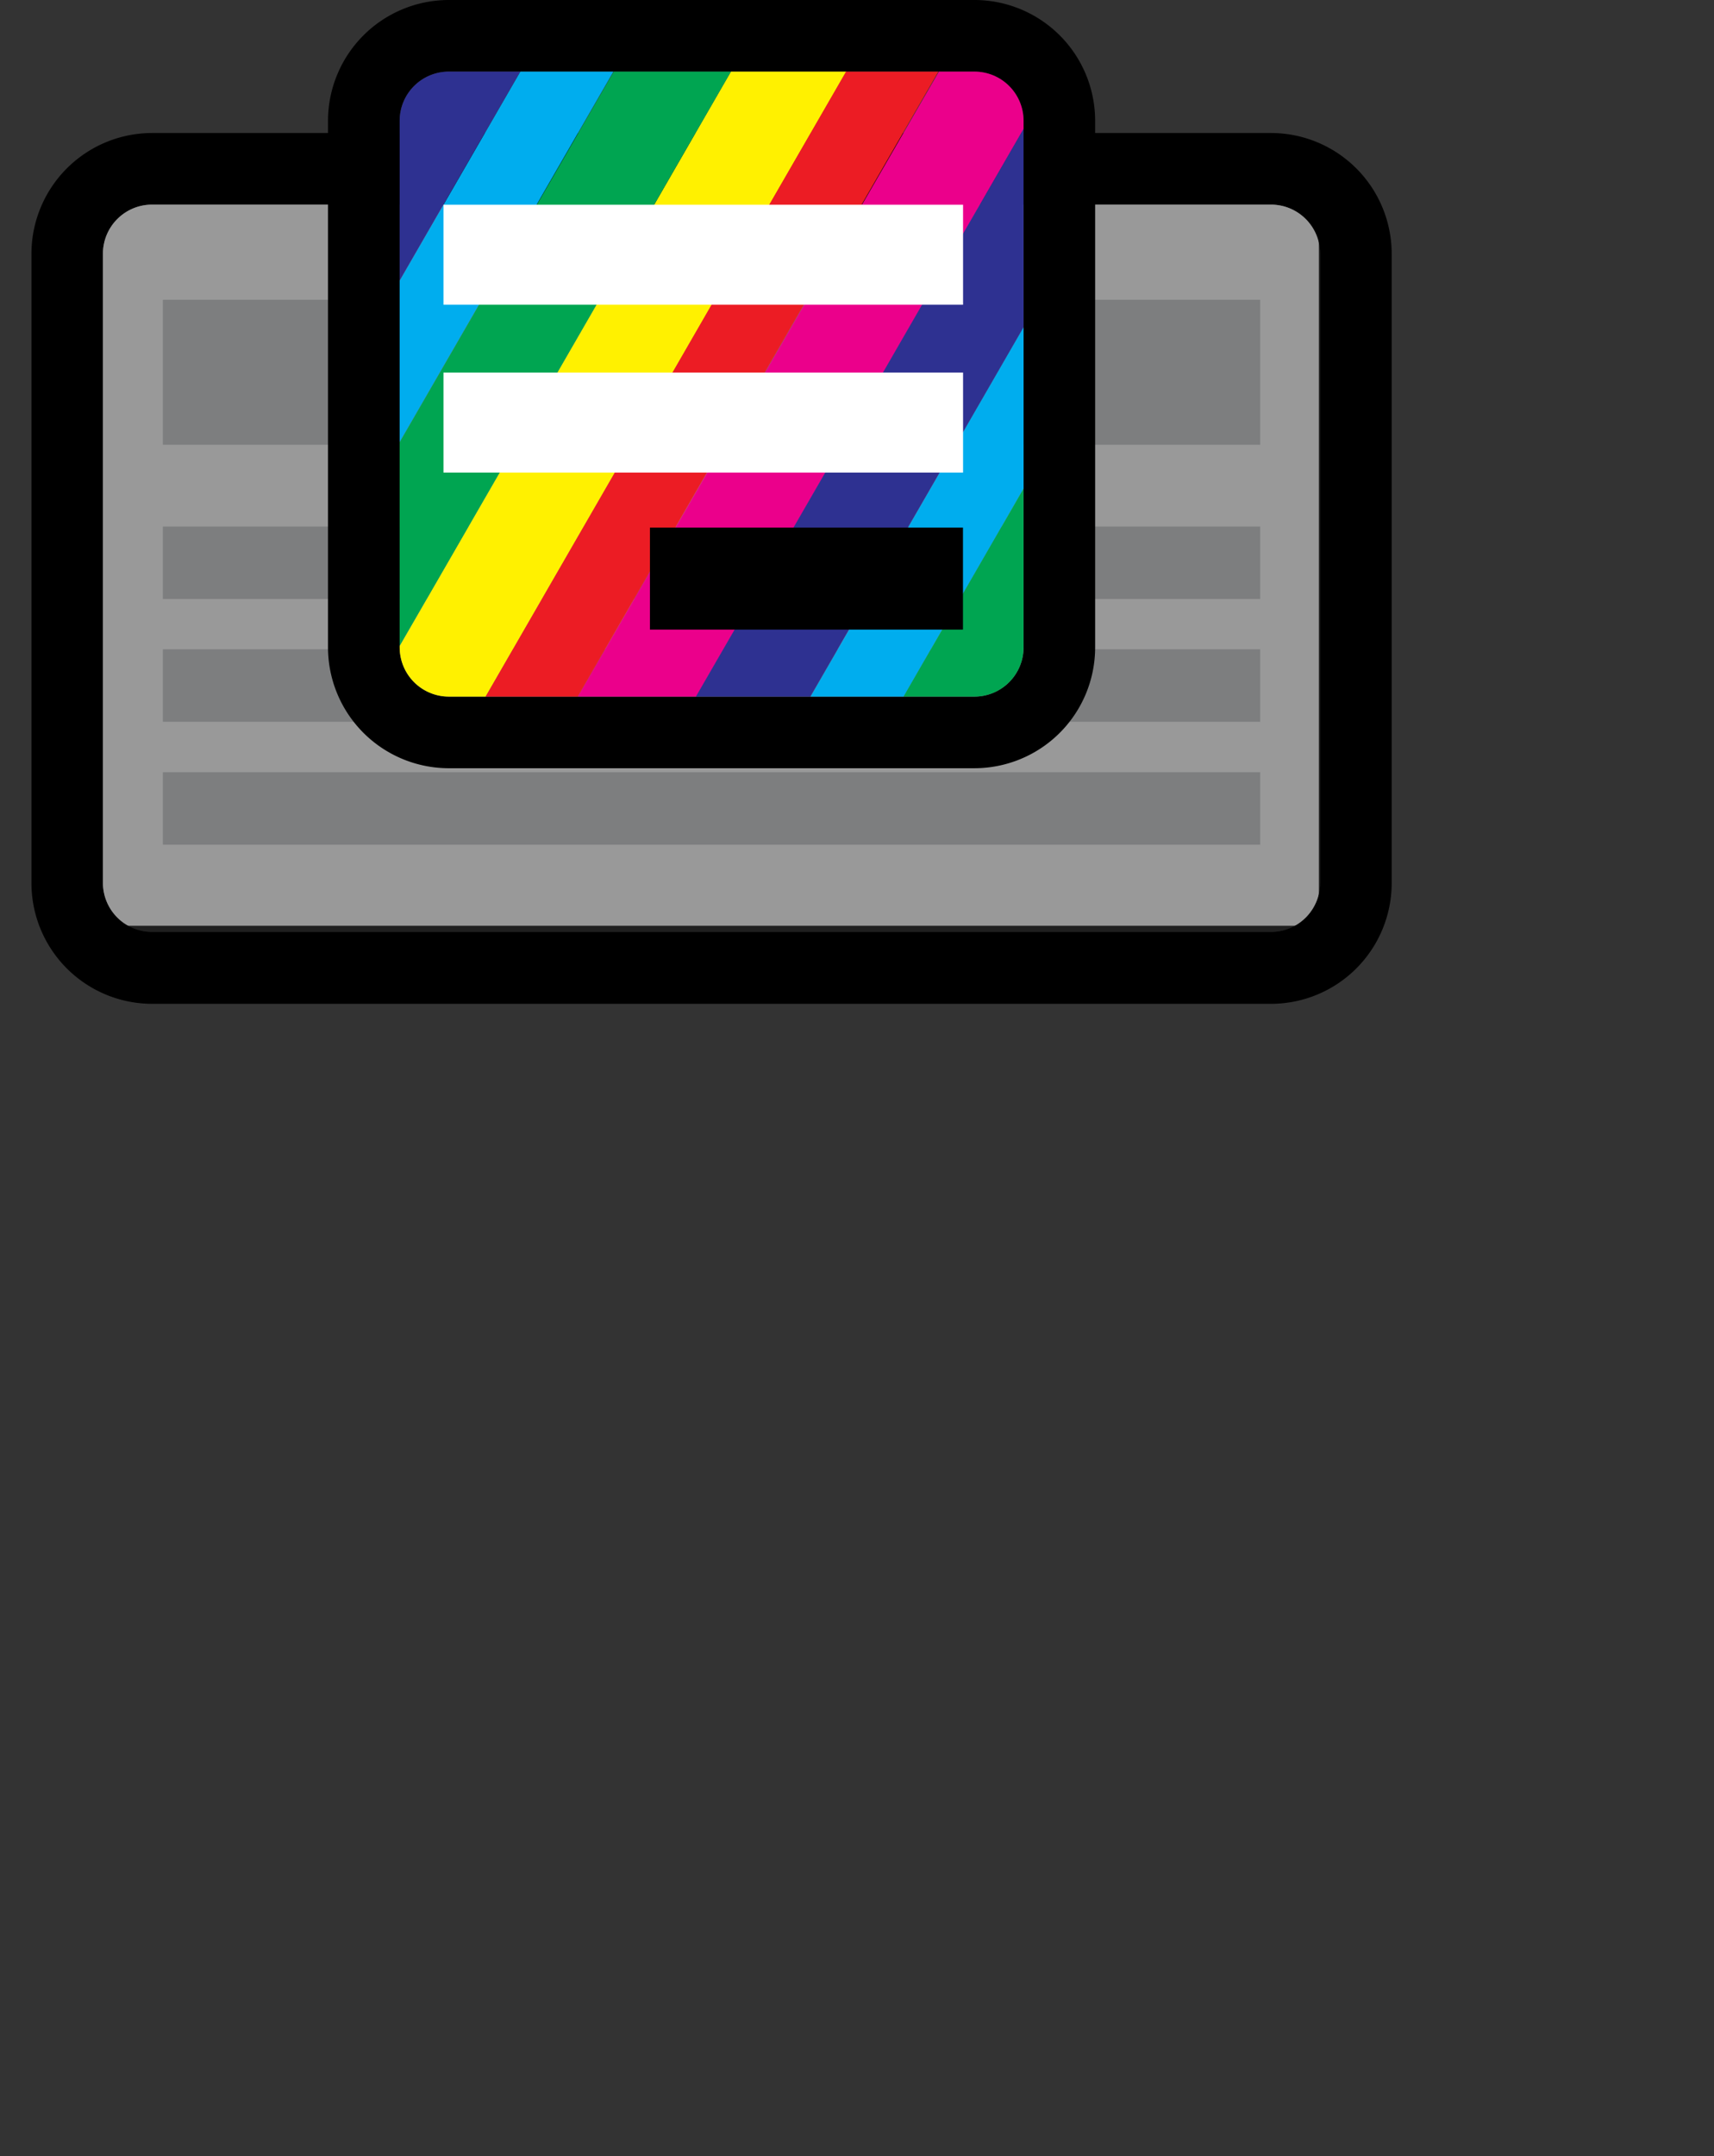 <svg xmlns="http://www.w3.org/2000/svg" xmlns:xlink="http://www.w3.org/1999/xlink" viewBox="105 151 177.67 223.39"><rect x="105" y="151" width="177.67" height="223.39" fill="#333333" stroke="none"/><defs><style>.cls-1{fill:none;}.cls-2{fill:#fff;}.cls-3{fill:#d0d2d3;}.cls-4{opacity:0.4;}.cls-5{clip-path:url(#clip-path);}.cls-6{fill:#00adee;}.cls-7{fill:#eb008b;}.cls-8{fill:#2e3191;}.cls-9{fill:#fff100;}.cls-10{fill:#00a551;}.cls-11{fill:#ec1c24;}</style><clipPath id="clip-path" transform="translate(108.26 151)"><path class="cls-1" d="M43.25,72.17h54.5a5.1,5.1,0,0,0,5.09-5.09V12.51a5.09,5.09,0,0,0-5.09-5.09H43.25a5.09,5.09,0,0,0-5.08,5.09V67.08A5.1,5.1,0,0,0,43.25,72.17Z"/></clipPath></defs><g id="Layer_2" data-name="Layer 2"><g id="Layer_1-2" data-name="Layer 1"><rect class="cls-2" x="115.55" y="171.56" width="126.16" height="75.35"/><rect class="cls-3" x="121.88" y="205.55" width="113.75" height="7.51"/><rect class="cls-3" x="121.88" y="218.27" width="113.75" height="7.51"/><rect class="cls-3" x="121.88" y="231" width="113.75" height="7.51"/><rect class="cls-3" x="121.88" y="182.06" width="113.75" height="15.02"/><path d="M128.5,13.78h-116A12.52,12.52,0,0,0,0,26.29V91.46A12.52,12.52,0,0,0,12.51,104h116A12.52,12.52,0,0,0,141,91.46V26.29A12.52,12.52,0,0,0,128.5,13.78Zm5.08,77.68a5.09,5.09,0,0,1-5.08,5.09h-116a5.09,5.09,0,0,1-5.09-5.09V26.29a5.09,5.09,0,0,1,5.09-5.09h116a5.09,5.09,0,0,1,5.08,5.09V91.46Z" transform="translate(108.26 151)"/><path class="cls-4" d="M133.58,91.46V26.29a5.09,5.09,0,0,0-5.08-5.09h-116a5.09,5.09,0,0,0-5.09,5.09V91.46a5.09,5.09,0,0,0,5.09,5.09h116A5.09,5.09,0,0,0,133.58,91.46Z" transform="translate(108.26 151)"/><path d="M97.75,0H43.25A12.53,12.53,0,0,0,30.74,12.51V67.08A12.53,12.53,0,0,0,43.25,79.59h54.5a12.52,12.52,0,0,0,12.51-12.51V12.51A12.52,12.52,0,0,0,97.75,0Zm5.09,67.08a5.1,5.1,0,0,1-5.09,5.09H43.25a5.1,5.1,0,0,1-5.08-5.09V12.51a5.09,5.09,0,0,1,5.08-5.09h54.5a5.09,5.09,0,0,1,5.09,5.09V67.08Z" transform="translate(108.26 151)"/><g class="cls-5"><path class="cls-6" d="M10.82-23.68l45.05-78h0c0-.07.07-.15.11-.22a14.54,14.54,0,0,1,16.1-6.8l.22-.38h0l.13-.21a14.57,14.57,0,0,0-5.34-19.92,14.45,14.45,0,0,0-4.29-1.58,14,14,0,0,1-.75,1.69,2.43,2.43,0,0,0-.14.2h0l-45,78L-35.87,40.46l-45,78h0c0,.08-.07.15-.11.22a14.54,14.54,0,0,1-15.63,6.92,14.54,14.54,0,0,0,6.1,18.24,14.47,14.47,0,0,0,3.82,1.46l44.83-77.65Z" transform="translate(108.26 151)"/><path class="cls-6" d="M78.28-23.68l45.05-78h0c0-.07.07-.15.11-.22a14.54,14.54,0,0,1,16.1-6.8l.22-.38h0l.13-.21a14.57,14.57,0,0,0-5.34-19.92,14.45,14.45,0,0,0-4.29-1.58,14.12,14.12,0,0,1-.76,1.69l-.13.2h0l-45,78L31.59,40.46l-45,78h0l-.11.22a14.55,14.55,0,0,1-15.63,6.92,14.54,14.54,0,0,0,6.09,18.24,14.74,14.74,0,0,0,3.82,1.46L25.54,67.67Z" transform="translate(108.26 151)"/><path class="cls-6" d="M145.73-23.68l45.05-78h0c0-.07.07-.15.11-.22a14.56,14.56,0,0,1,16.11-6.8l.21-.38h0l.13-.21A14.58,14.58,0,0,0,202-129.23a14.56,14.56,0,0,0-4.29-1.58,15.9,15.9,0,0,1-.76,1.69,2.43,2.43,0,0,1-.14.2h0l-45,78L99.05,40.46l-45,78h0a1.55,1.55,0,0,1-.12.22,14.54,14.54,0,0,1-15.63,6.92,14.27,14.27,0,0,0,9.92,19.7L93,67.67Z" transform="translate(108.26 151)"/><path class="cls-7" d="M-95.78,123.73h0l45.05-78L2-45.66l45.05-78h0l.11-.21a14.53,14.53,0,0,1,15.63-6.92A14.54,14.54,0,0,0,56.71-149a14.59,14.59,0,0,0-19.93,5.34l-.11.22h0l-45,78L-61.13,25.88l-45.05,78h0l-.13.21A14.58,14.58,0,0,0-101,124a14.45,14.45,0,0,0,4.29,1.58,14.12,14.12,0,0,1,.76-1.69Z" transform="translate(108.26 151)"/><path class="cls-8" d="M-81,118.7c0-.07.07-.14.11-.22h0l45-78L16.87-50.89l45.05-78h0a2.43,2.43,0,0,1,.14-.2,14,14,0,0,0,.75-1.69,14.53,14.53,0,0,0-15.63,6.92l-.11.21h0l-45,78L-50.74,45.69l-45.05,78h0l-.13.2a14.12,14.12,0,0,0-.76,1.69A14.54,14.54,0,0,0-81,118.7Z" transform="translate(108.26 151)"/><path class="cls-7" d="M-28.32,123.73h0l45-78L69.46-45.66l45-78h0a2.25,2.25,0,0,1,.12-.21,14.52,14.52,0,0,1,15.63-6.92,14.54,14.54,0,0,0-6.1-18.24,14.58,14.58,0,0,0-19.92,5.34c0,.07-.07.15-.11.22h0L80.63-102.82a14.54,14.54,0,0,1,.62,15.49l-.13.2h0l-45,78L-16.66,82.26-38.22,119.6A14.44,14.44,0,0,0-33.51,124a14.61,14.61,0,0,0,4.3,1.58,14,14,0,0,1,.75-1.69Z" transform="translate(108.26 151)"/><path class="cls-8" d="M-13.58,118.7l.11-.22h0l45.05-78L84.33-50.89l45.05-78h0l.13-.2a14.12,14.12,0,0,0,.76-1.69,14.52,14.52,0,0,0-15.63,6.92,2.25,2.25,0,0,0-.12.21h0l-45,78L16.71,45.69l-45,78h0l-.14.2a14,14,0,0,0-.75,1.69A14.55,14.55,0,0,0-13.58,118.7Z" transform="translate(108.26 151)"/><path class="cls-7" d="M39.13,123.73h0l45.05-78,52.74-91.35,45.05-78h0l.11-.21a14.54,14.54,0,0,1,15.64-6.92,14.55,14.55,0,0,0-6.1-18.24,14.59,14.59,0,0,0-19.93,5.34l-.11.22h0l-23.48,40.68a14.56,14.56,0,0,1,.62,15.49l-.13.2h0l-45,78L50.8,82.26,29.24,119.6a13.8,13.8,0,0,0,9,6,15.9,15.9,0,0,1,.76-1.69Z" transform="translate(108.26 151)"/><path class="cls-8" d="M53.87,118.7a1.55,1.55,0,0,0,.12-.22h0l45.05-78,52.74-91.35,45-78h0a2.43,2.43,0,0,0,.14-.2,15.9,15.9,0,0,0,.76-1.69,14.54,14.54,0,0,0-15.64,6.92l-.11.21h0l-45.05,78L84.17,45.69l-45.05,78h0l-.13.2a15.9,15.9,0,0,0-.76,1.69A14.54,14.54,0,0,0,53.87,118.7Z" transform="translate(108.26 151)"/><path class="cls-9" d="M-38.84,104.12l.13-.21h0l45.05-78L59.07-65.47l21.56-37.35a14.54,14.54,0,0,0-4.71-4.44,14.67,14.67,0,0,0-3.83-1.46L27.26-31.07-25.48,60.28l-45,78h0l-.11.22a14.52,14.52,0,0,1-16.1,6.8l-.22.38h0l-.13.21a14.57,14.57,0,0,0,5.34,19.92,14.58,14.58,0,0,0,19.92-5.34l.11-.21h0l23.49-40.68A14.53,14.53,0,0,1-38.84,104.12Z" transform="translate(108.26 151)"/><path class="cls-10" d="M-70.65,138.52l.11-.22h0l45.05-78L27.26-31.07l44.83-77.65a14.54,14.54,0,0,0-16.1,6.8c0,.07-.07.15-.11.22h0l-45,78L-41.92,67.67l-44.83,77.65A14.52,14.52,0,0,0-70.65,138.52Z" transform="translate(108.26 151)"/><path class="cls-11" d="M36.08-9.09l45.05-78h0l.13-.2a14.54,14.54,0,0,0-.62-15.49L59.07-65.47,6.33,25.88l-45,78h0l-.13.21a14.53,14.53,0,0,0,.62,15.48l21.56-37.34Z" transform="translate(108.26 151)"/><path class="cls-9" d="M28.61,104.12c0-.07.09-.14.14-.21h0l45.05-78,52.74-91.35,21.57-37.35a14.48,14.48,0,0,0-4.72-4.44,14.47,14.47,0,0,0-3.82-1.46L94.72-31.07,42,60.28l-45,78h0c0,.07-.07.15-.11.22a14.53,14.53,0,0,1-16.11,6.8l-.21.38h0l-.13.21a14.58,14.58,0,0,0,5.33,19.92,14.59,14.59,0,0,0,19.93-5.34l.11-.21h0L29.24,119.6A14.53,14.53,0,0,1,28.61,104.12Z" transform="translate(108.26 151)"/><path class="cls-10" d="M-3.19,138.52c0-.07.07-.15.11-.22h0L42,60.28,94.72-31.07l44.83-77.65a14.54,14.54,0,0,0-16.1,6.8c0,.07-.07.15-.11.22h0l-45,78L25.54,67.67-19.3,145.32A14.53,14.53,0,0,0-3.19,138.52Z" transform="translate(108.26 151)"/><path class="cls-11" d="M103.54-9.09l45.05-78h0l.13-.2a14.56,14.56,0,0,0-.62-15.49L126.52-65.47,73.78,25.88l-45,78h0c-.05.07-.1.14-.14.21a14.53,14.53,0,0,0,.63,15.48L50.8,82.26Z" transform="translate(108.26 151)"/><path class="cls-9" d="M210.83-107.26a14.74,14.74,0,0,0-3.82-1.46L162.17-31.07,109.43,60.28l-45.05,78h0c0,.07-.07.15-.11.22a14.52,14.52,0,0,1-16.1,6.8l-.22.38h0l-.13.21a14.58,14.58,0,0,0,25.26,14.58,2.25,2.25,0,0,0,.12-.21h0l45-78L171-9.09l45-78h0a2.43,2.43,0,0,0,.14-.2A14.6,14.6,0,0,0,210.83-107.26Z" transform="translate(108.26 151)"/><path class="cls-10" d="M64.26,138.52c0-.07.07-.15.11-.22h0l45.05-78,52.74-91.35L207-108.72a14.56,14.56,0,0,0-16.11,6.8c0,.07-.07.15-.11.22h0l-45.05,78L93,67.67,48.16,145.32A14.52,14.52,0,0,0,64.26,138.52Z" transform="translate(108.26 151)"/></g><rect class="cls-2" x="150.97" y="172.21" width="53.86" height="10.36"/><rect class="cls-2" x="150.97" y="189.6" width="53.86" height="10.36"/><rect x="172.37" y="205.66" width="32.45" height="10.57"/></g></g></svg>